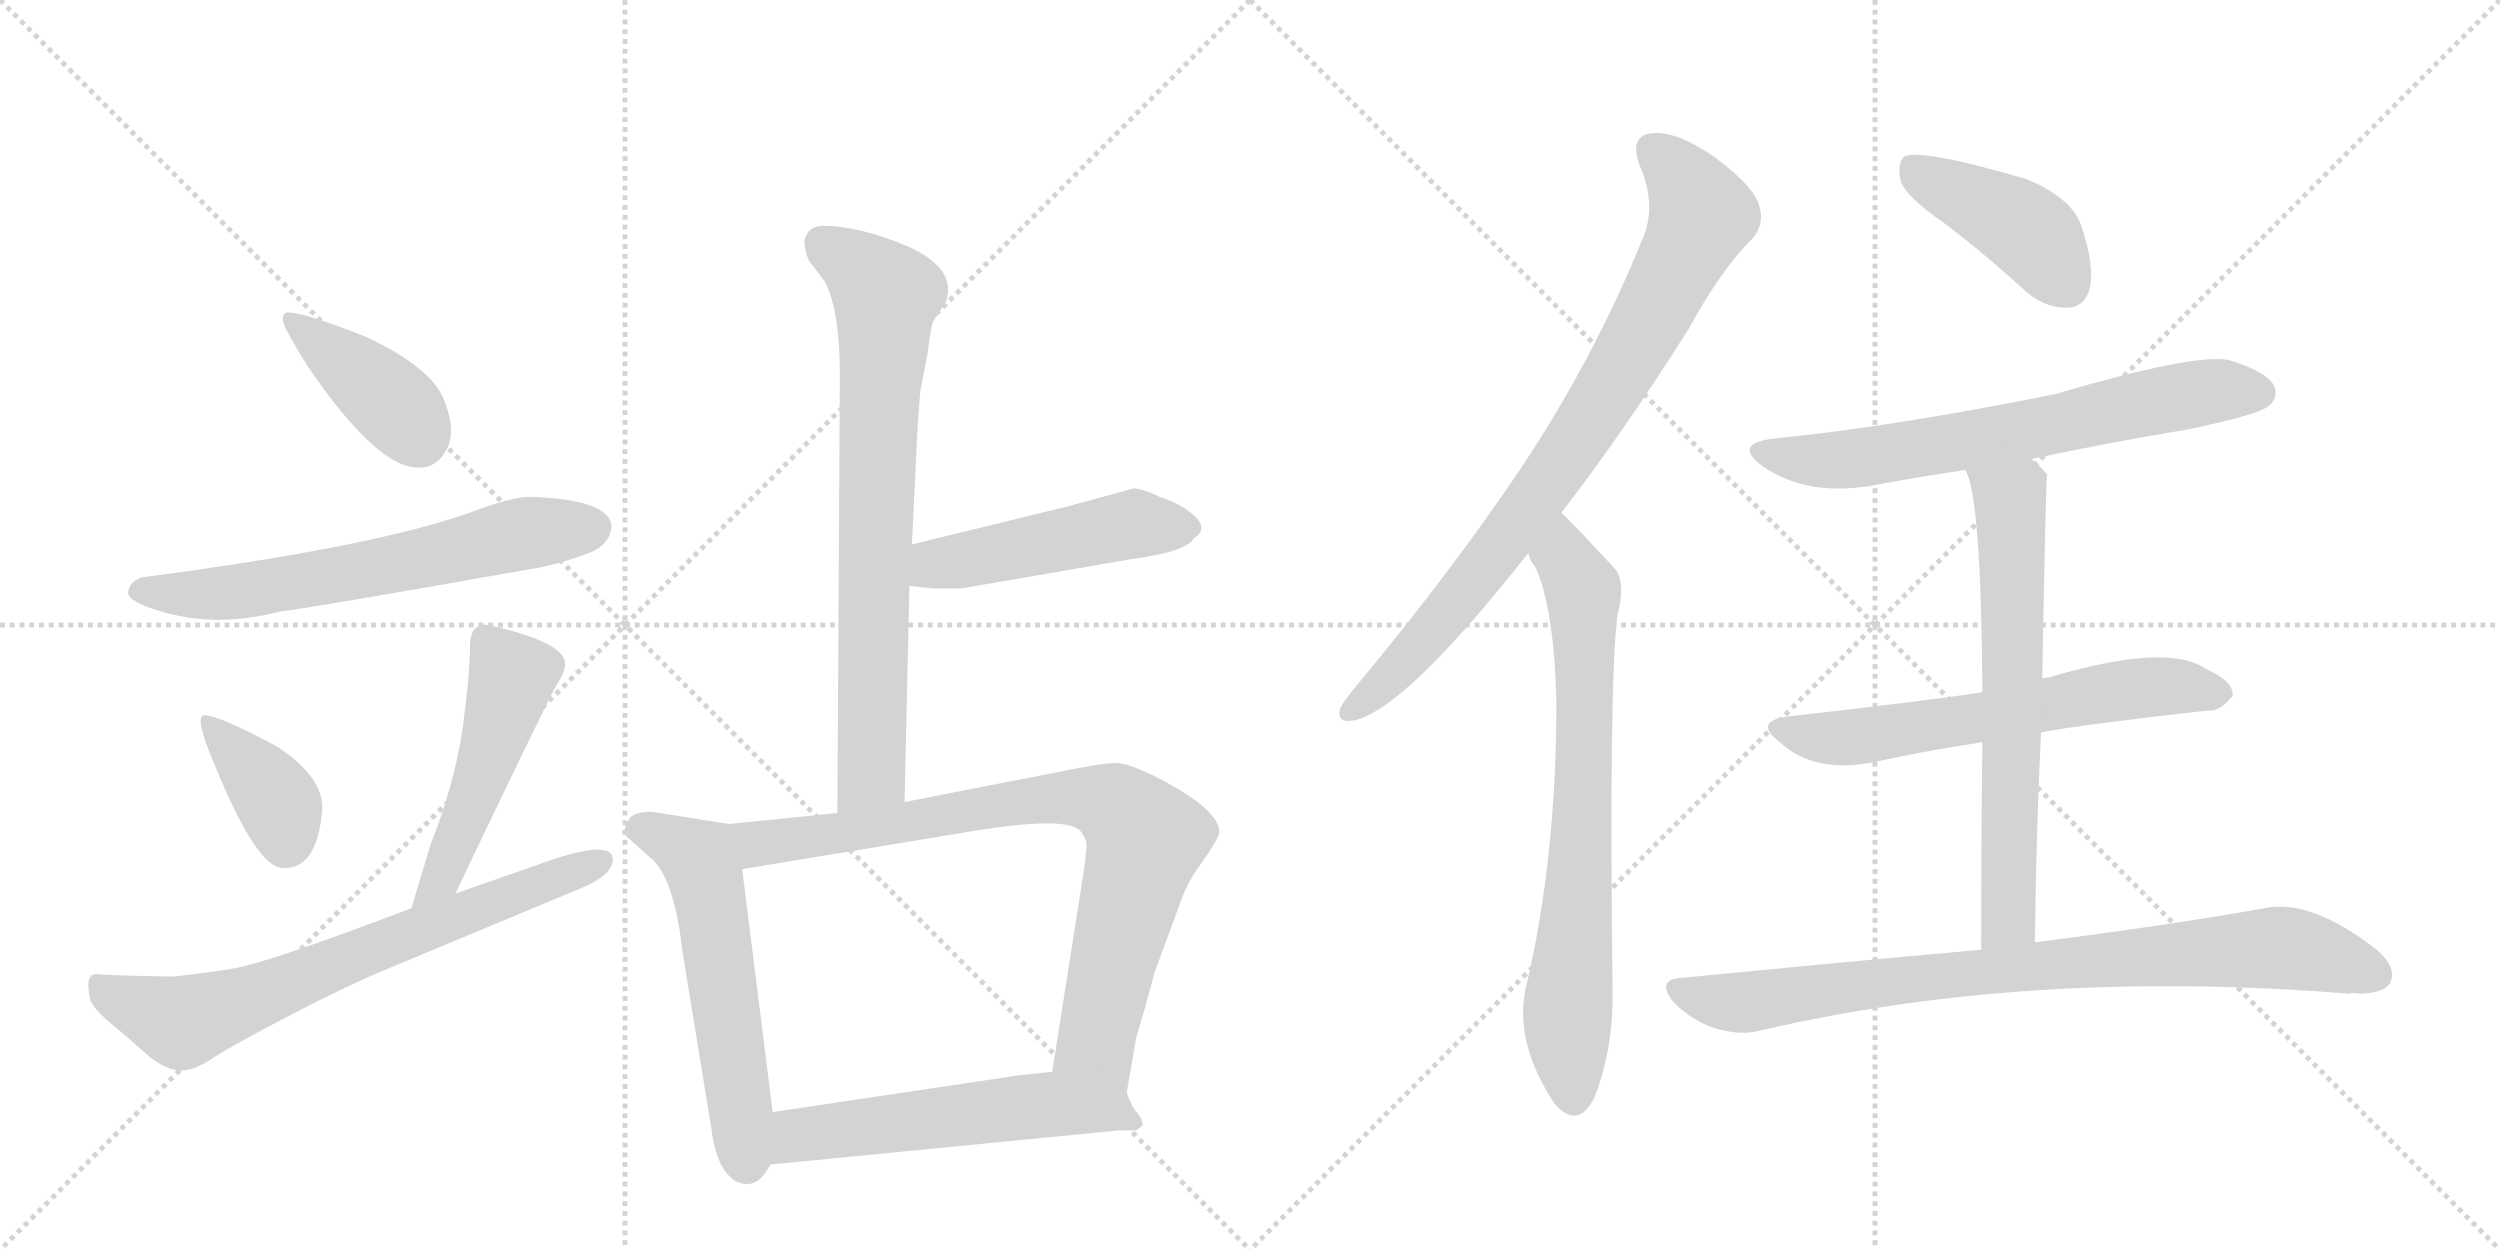 <svg version="1.1" viewBox="0 0 2048 1024" xmlns="http://www.w3.org/2000/svg">
  <g stroke="lightgray" stroke-dasharray="1,1" stroke-width="1" transform="scale(4, 4)">
    <line x1="0" y1="0" x2="256" y2="256"></line>
    <line x1="256" y1="0" x2="0" y2="256"></line>
    <line x1="128" y1="0" x2="128" y2="256"></line>
    <line x1="0" y1="128" x2="256" y2="128"></line>
    <line x1="256" y1="0" x2="512" y2="256"></line>
    <line x1="512" y1="0" x2="256" y2="256"></line>
    <line x1="384" y1="0" x2="384" y2="256"></line>
    <line x1="256" y1="128" x2="512" y2="128"></line>
  </g>
<g transform="scale(1, -1) translate(0, -850)">
   <style type="text/css">
    @keyframes keyframes0 {
      from {
       stroke: black;
       stroke-dashoffset: 400;
       stroke-width: 128;
       }
       57% {
       animation-timing-function: step-end;
       stroke: black;
       stroke-dashoffset: 0;
       stroke-width: 128;
       }
       to {
       stroke: black;
       stroke-width: 1024;
       }
       }
       #make-me-a-hanzi-animation-0 {
         animation: keyframes0 0.576s both;
         animation-delay: 0s;
         animation-timing-function: linear;
       }
    @keyframes keyframes1 {
      from {
       stroke: black;
       stroke-dashoffset: 634;
       stroke-width: 128;
       }
       67% {
       animation-timing-function: step-end;
       stroke: black;
       stroke-dashoffset: 0;
       stroke-width: 128;
       }
       to {
       stroke: black;
       stroke-width: 1024;
       }
       }
       #make-me-a-hanzi-animation-1 {
         animation: keyframes1 0.766s both;
         animation-delay: 0.576s;
         animation-timing-function: linear;
       }
    @keyframes keyframes2 {
      from {
       stroke: black;
       stroke-dashoffset: 375;
       stroke-width: 128;
       }
       55% {
       animation-timing-function: step-end;
       stroke: black;
       stroke-dashoffset: 0;
       stroke-width: 128;
       }
       to {
       stroke: black;
       stroke-width: 1024;
       }
       }
       #make-me-a-hanzi-animation-2 {
         animation: keyframes2 0.555s both;
         animation-delay: 1.341s;
         animation-timing-function: linear;
       }
    @keyframes keyframes3 {
      from {
       stroke: black;
       stroke-dashoffset: 494;
       stroke-width: 128;
       }
       62% {
       animation-timing-function: step-end;
       stroke: black;
       stroke-dashoffset: 0;
       stroke-width: 128;
       }
       to {
       stroke: black;
       stroke-width: 1024;
       }
       }
       #make-me-a-hanzi-animation-3 {
         animation: keyframes3 0.652s both;
         animation-delay: 1.897s;
         animation-timing-function: linear;
       }
    @keyframes keyframes4 {
      from {
       stroke: black;
       stroke-dashoffset: 699;
       stroke-width: 128;
       }
       69% {
       animation-timing-function: step-end;
       stroke: black;
       stroke-dashoffset: 0;
       stroke-width: 128;
       }
       to {
       stroke: black;
       stroke-width: 1024;
       }
       }
       #make-me-a-hanzi-animation-4 {
         animation: keyframes4 0.819s both;
         animation-delay: 2.549s;
         animation-timing-function: linear;
       }
    @keyframes keyframes5 {
      from {
       stroke: black;
       stroke-dashoffset: 749;
       stroke-width: 128;
       }
       71% {
       animation-timing-function: step-end;
       stroke: black;
       stroke-dashoffset: 0;
       stroke-width: 128;
       }
       to {
       stroke: black;
       stroke-width: 1024;
       }
       }
       #make-me-a-hanzi-animation-5 {
         animation: keyframes5 0.86s both;
         animation-delay: 3.368s;
         animation-timing-function: linear;
       }
    @keyframes keyframes6 {
      from {
       stroke: black;
       stroke-dashoffset: 486;
       stroke-width: 128;
       }
       61% {
       animation-timing-function: step-end;
       stroke: black;
       stroke-dashoffset: 0;
       stroke-width: 128;
       }
       to {
       stroke: black;
       stroke-width: 1024;
       }
       }
       #make-me-a-hanzi-animation-6 {
         animation: keyframes6 0.646s both;
         animation-delay: 4.227s;
         animation-timing-function: linear;
       }
    @keyframes keyframes7 {
      from {
       stroke: black;
       stroke-dashoffset: 561;
       stroke-width: 128;
       }
       65% {
       animation-timing-function: step-end;
       stroke: black;
       stroke-dashoffset: 0;
       stroke-width: 128;
       }
       to {
       stroke: black;
       stroke-width: 1024;
       }
       }
       #make-me-a-hanzi-animation-7 {
         animation: keyframes7 0.707s both;
         animation-delay: 4.873s;
         animation-timing-function: linear;
       }
    @keyframes keyframes8 {
      from {
       stroke: black;
       stroke-dashoffset: 817;
       stroke-width: 128;
       }
       73% {
       animation-timing-function: step-end;
       stroke: black;
       stroke-dashoffset: 0;
       stroke-width: 128;
       }
       to {
       stroke: black;
       stroke-width: 1024;
       }
       }
       #make-me-a-hanzi-animation-8 {
         animation: keyframes8 0.915s both;
         animation-delay: 5.579s;
         animation-timing-function: linear;
       }
    @keyframes keyframes9 {
      from {
       stroke: black;
       stroke-dashoffset: 557;
       stroke-width: 128;
       }
       64% {
       animation-timing-function: step-end;
       stroke: black;
       stroke-dashoffset: 0;
       stroke-width: 128;
       }
       to {
       stroke: black;
       stroke-width: 1024;
       }
       }
       #make-me-a-hanzi-animation-9 {
         animation: keyframes9 0.703s both;
         animation-delay: 6.494s;
         animation-timing-function: linear;
       }
    @keyframes keyframes10 {
      from {
       stroke: black;
       stroke-dashoffset: 821;
       stroke-width: 128;
       }
       73% {
       animation-timing-function: step-end;
       stroke: black;
       stroke-dashoffset: 0;
       stroke-width: 128;
       }
       to {
       stroke: black;
       stroke-width: 1024;
       }
       }
       #make-me-a-hanzi-animation-10 {
         animation: keyframes10 0.918s both;
         animation-delay: 7.197s;
         animation-timing-function: linear;
       }
    @keyframes keyframes11 {
      from {
       stroke: black;
       stroke-dashoffset: 730;
       stroke-width: 128;
       }
       70% {
       animation-timing-function: step-end;
       stroke: black;
       stroke-dashoffset: 0;
       stroke-width: 128;
       }
       to {
       stroke: black;
       stroke-width: 1024;
       }
       }
       #make-me-a-hanzi-animation-11 {
         animation: keyframes11 0.844s both;
         animation-delay: 8.115s;
         animation-timing-function: linear;
       }
    @keyframes keyframes12 {
      from {
       stroke: black;
       stroke-dashoffset: 422;
       stroke-width: 128;
       }
       58% {
       animation-timing-function: step-end;
       stroke: black;
       stroke-dashoffset: 0;
       stroke-width: 128;
       }
       to {
       stroke: black;
       stroke-width: 1024;
       }
       }
       #make-me-a-hanzi-animation-12 {
         animation: keyframes12 0.593s both;
         animation-delay: 8.959s;
         animation-timing-function: linear;
       }
    @keyframes keyframes13 {
      from {
       stroke: black;
       stroke-dashoffset: 666;
       stroke-width: 128;
       }
       68% {
       animation-timing-function: step-end;
       stroke: black;
       stroke-dashoffset: 0;
       stroke-width: 128;
       }
       to {
       stroke: black;
       stroke-width: 1024;
       }
       }
       #make-me-a-hanzi-animation-13 {
         animation: keyframes13 0.792s both;
         animation-delay: 9.553s;
         animation-timing-function: linear;
       }
    @keyframes keyframes14 {
      from {
       stroke: black;
       stroke-dashoffset: 619;
       stroke-width: 128;
       }
       67% {
       animation-timing-function: step-end;
       stroke: black;
       stroke-dashoffset: 0;
       stroke-width: 128;
       }
       to {
       stroke: black;
       stroke-width: 1024;
       }
       }
       #make-me-a-hanzi-animation-14 {
         animation: keyframes14 0.754s both;
         animation-delay: 10.345s;
         animation-timing-function: linear;
       }
    @keyframes keyframes15 {
      from {
       stroke: black;
       stroke-dashoffset: 660;
       stroke-width: 128;
       }
       68% {
       animation-timing-function: step-end;
       stroke: black;
       stroke-dashoffset: 0;
       stroke-width: 128;
       }
       to {
       stroke: black;
       stroke-width: 1024;
       }
       }
       #make-me-a-hanzi-animation-15 {
         animation: keyframes15 0.787s both;
         animation-delay: 11.099s;
         animation-timing-function: linear;
       }
    @keyframes keyframes16 {
      from {
       stroke: black;
       stroke-dashoffset: 833;
       stroke-width: 128;
       }
       73% {
       animation-timing-function: step-end;
       stroke: black;
       stroke-dashoffset: 0;
       stroke-width: 128;
       }
       to {
       stroke: black;
       stroke-width: 1024;
       }
       }
       #make-me-a-hanzi-animation-16 {
         animation: keyframes16 0.928s both;
         animation-delay: 11.886s;
         animation-timing-function: linear;
       }
</style>
<path d="M 235 594 Q 231 593 232 586 Q 234 579 252 550 Q 310 465 344 467 Q 358 467 366 482 Q 374 497 363.5 523 Q 353 549 300 574 Q 247 595 235 594 Z" fill="lightgray"></path> 
<path d="M 434 443 Q 421 443 393 433 Q 315 403 116 377 Q 105 373 105 364 Q 106 357 129 350 Q 176 335 229 349 Q 255 352 430 383 Q 457 387 485 398 Q 500 405 501 419 Q 499 441 434 443 Z" fill="lightgray"></path> 
<path d="M 168 264 Q 158 265 176 223 Q 210 140 231 139 Q 260 137 264 187 Q 265 214 226 239 Q 179 264 168 264 Z" fill="lightgray"></path> 
<path d="M 373 118 Q 449 277 456 289 Q 463 300 463 306 Q 463 324 400 338 Q 385 340 385 320 Q 385 299 379 253 Q 372 207 353 159 Q 344 129 337 106 C 328 77 360 91 373 118 Z" fill="lightgray"></path> 
<path d="M 502 146 Q 502 162 453 146 L 373 118 L 337 106 Q 219 61 190.5 56.5 Q 162 52 141 50 Q 86 51 79 52 Q 69 52 74 31 Q 76 23 100 4 L 124 -17 Q 138 -27 148.5 -27 Q 159 -27 174 -17 Q 189 -7 237 18 Q 285 43 319 57 L 475 122 Q 502 133 502 146 Z" fill="lightgray"></path> 
<path d="M 659 653 Q 659 644 663 636 L 676 619 Q 688 595 688 543 L 686 184 C 686 154 740 163 741 193 L 745 370 L 747 404 L 750 465 Q 752 510 754 530 L 760 561 Q 762 578 764 586 L 775 603 Q 784 630 744 648 Q 704 665 674 665 Q 662 665 659 653 Z" fill="lightgray"></path> 
<path d="M 745 370 L 764 368 L 788 368 L 927 392 Q 972 398 978 409 Q 992 418 974 431 Q 965 438 950 443 Q 938 449 929 450 L 874 435 L 747 404 C 718 397 715 373 745 370 Z" fill="lightgray"></path> 
<path d="M 597 175 L 534 185 Q 522 185 517 181 Q 509 171 513 165 L 532 148 Q 552 133 559 71 L 583 -76 Q 585 -95 593 -108 Q 601 -120 612 -120 Q 623 -120 631 -104 L 633 -61 L 608 138 C 604 168 603 174 597 175 Z" fill="lightgray"></path> 
<path d="M 686 184 L 597 175 C 567 172 578 133 608 138 L 790 168 Q 877 183 886 168 Q 891 161 890 155 Q 889 148 889 144 L 862 -28 C 857 -58 918 -75 923 -45 L 931 1 Q 937 20 946 54 Q 959 89 966 108 Q 972 127 985 144 Q 997 161 999 168 Q 999 186 952 211 Q 925 225 914 225 Q 903 225 864 217 L 741 193 L 686 184 Z" fill="lightgray"></path> 
<path d="M 631 -104 L 917 -76 L 931 -76 L 936 -72 Q 936 -67 932 -62 Q 927 -57 923 -45 C 914 -22 892 -25 862 -28 L 834 -31 L 633 -61 C 603 -65 601 -107 631 -104 Z" fill="lightgray"></path> 
<path d="M 1279 430 Q 1328 493 1383 580 Q 1411 631 1436 655 Q 1446 667 1441 682 Q 1437 697 1405 721 Q 1375 742 1355 741 Q 1334 740 1343 715 Q 1358 681 1345 653 Q 1306 557 1247 468 Q 1190 383 1111 288 Q 1101 276 1098 270 Q 1094 257 1110 260 Q 1152 270 1252 397 L 1279 430 Z" fill="lightgray"></path> 
<path d="M 1252 397 Q 1253 391 1258 385 Q 1273 352 1275 275 Q 1275 146 1250 41 Q 1240 -4 1274 -55 Q 1275 -55 1277 -58 Q 1295 -74 1307 -47 Q 1322 -7 1321 40 Q 1318 290 1325 346 Q 1332 373 1323 384 Q 1284 426 1279 430 C 1258 451 1239 424 1252 397 Z" fill="lightgray"></path> 
<path d="M 1593 667 Q 1626 642 1661 610 Q 1677 597 1695 598 Q 1708 599 1712 614 Q 1716 632 1705 665 Q 1698 687 1661 703 Q 1576 728 1560 722 Q 1554 716 1557 702 Q 1561 689 1593 667 Z" fill="lightgray"></path> 
<path d="M 1664 474 Q 1725 487 1791 498 Q 1849 510 1858 517 Q 1867 524 1863 534 Q 1856 546 1826 555 Q 1799 561 1683 527 Q 1548 500 1455 491 Q 1418 487 1444 468 Q 1483 441 1543 454 Q 1576 460 1610 465 L 1664 474 Z" fill="lightgray"></path> 
<path d="M 1672 250 Q 1702 256 1809 268 Q 1819 267 1829 280 Q 1830 292 1807 302 Q 1776 324 1678 295 Q 1675 295 1673 294 L 1624 283 Q 1588 277 1464 263 Q 1436 259 1458 242 Q 1485 217 1532 225 Q 1572 234 1624 242 L 1672 250 Z" fill="lightgray"></path> 
<path d="M 1667 78 Q 1668 169 1672 250 L 1673 294 Q 1676 460 1677 461 Q 1670 470 1664 474 C 1642 494 1600 493 1610 465 Q 1623 444 1624 283 L 1624 242 Q 1623 173 1623 72 C 1623 42 1667 48 1667 78 Z" fill="lightgray"></path> 
<path d="M 1623 72 Q 1511 62 1378 49 Q 1356 48 1371 29 Q 1386 14 1404 8 Q 1426 1 1443 6 Q 1662 57 1924 36 Q 1927 37 1932 36 Q 1953 36 1958 45 Q 1964 57 1947 72 Q 1893 114 1855 106 Q 1783 93 1667 78 L 1623 72 Z" fill="lightgray"></path> 
      <clipPath id="make-me-a-hanzi-clip-0">
      <path d="M 235 594 Q 231 593 232 586 Q 234 579 252 550 Q 310 465 344 467 Q 358 467 366 482 Q 374 497 363.5 523 Q 353 549 300 574 Q 247 595 235 594 Z" fill="lightgray"></path>
      </clipPath>
      <path clip-path="url(#make-me-a-hanzi-clip-0)" d="M 238 588 L 316 525 L 344 491 " fill="none" id="make-me-a-hanzi-animation-0" stroke-dasharray="272 544" stroke-linecap="round"></path>

      <clipPath id="make-me-a-hanzi-clip-1">
      <path d="M 434 443 Q 421 443 393 433 Q 315 403 116 377 Q 105 373 105 364 Q 106 357 129 350 Q 176 335 229 349 Q 255 352 430 383 Q 457 387 485 398 Q 500 405 501 419 Q 499 441 434 443 Z" fill="lightgray"></path>
      </clipPath>
      <path clip-path="url(#make-me-a-hanzi-clip-1)" d="M 113 365 L 203 366 L 424 412 L 486 418 " fill="none" id="make-me-a-hanzi-animation-1" stroke-dasharray="506 1012" stroke-linecap="round"></path>

      <clipPath id="make-me-a-hanzi-clip-2">
      <path d="M 168 264 Q 158 265 176 223 Q 210 140 231 139 Q 260 137 264 187 Q 265 214 226 239 Q 179 264 168 264 Z" fill="lightgray"></path>
      </clipPath>
      <path clip-path="url(#make-me-a-hanzi-clip-2)" d="M 171 258 L 223 200 L 234 160 " fill="none" id="make-me-a-hanzi-animation-2" stroke-dasharray="247 494" stroke-linecap="round"></path>

      <clipPath id="make-me-a-hanzi-clip-3">
      <path d="M 373 118 Q 449 277 456 289 Q 463 300 463 306 Q 463 324 400 338 Q 385 340 385 320 Q 385 299 379 253 Q 372 207 353 159 Q 344 129 337 106 C 328 77 360 91 373 118 Z" fill="lightgray"></path>
      </clipPath>
      <path clip-path="url(#make-me-a-hanzi-clip-3)" d="M 398 324 L 419 293 L 367 137 L 342 111 " fill="none" id="make-me-a-hanzi-animation-3" stroke-dasharray="366 732" stroke-linecap="round"></path>

      <clipPath id="make-me-a-hanzi-clip-4">
      <path d="M 502 146 Q 502 162 453 146 L 373 118 L 337 106 Q 219 61 190.5 56.5 Q 162 52 141 50 Q 86 51 79 52 Q 69 52 74 31 Q 76 23 100 4 L 124 -17 Q 138 -27 148.5 -27 Q 159 -27 174 -17 Q 189 -7 237 18 Q 285 43 319 57 L 475 122 Q 502 133 502 146 Z" fill="lightgray"></path>
      </clipPath>
      <path clip-path="url(#make-me-a-hanzi-clip-4)" d="M 82 43 L 95 32 L 149 12 L 493 145 " fill="none" id="make-me-a-hanzi-animation-4" stroke-dasharray="571 1142" stroke-linecap="round"></path>

      <clipPath id="make-me-a-hanzi-clip-5">
      <path d="M 659 653 Q 659 644 663 636 L 676 619 Q 688 595 688 543 L 686 184 C 686 154 740 163 741 193 L 745 370 L 747 404 L 750 465 Q 752 510 754 530 L 760 561 Q 762 578 764 586 L 775 603 Q 784 630 744 648 Q 704 665 674 665 Q 662 665 659 653 Z" fill="lightgray"></path>
      </clipPath>
      <path clip-path="url(#make-me-a-hanzi-clip-5)" d="M 673 651 L 726 608 L 714 217 L 692 192 " fill="none" id="make-me-a-hanzi-animation-5" stroke-dasharray="621 1242" stroke-linecap="round"></path>

      <clipPath id="make-me-a-hanzi-clip-6">
      <path d="M 745 370 L 764 368 L 788 368 L 927 392 Q 972 398 978 409 Q 992 418 974 431 Q 965 438 950 443 Q 938 449 929 450 L 874 435 L 747 404 C 718 397 715 373 745 370 Z" fill="lightgray"></path>
      </clipPath>
      <path clip-path="url(#make-me-a-hanzi-clip-6)" d="M 750 375 L 766 388 L 929 421 L 972 419 " fill="none" id="make-me-a-hanzi-animation-6" stroke-dasharray="358 716" stroke-linecap="round"></path>

      <clipPath id="make-me-a-hanzi-clip-7">
      <path d="M 597 175 L 534 185 Q 522 185 517 181 Q 509 171 513 165 L 532 148 Q 552 133 559 71 L 583 -76 Q 585 -95 593 -108 Q 601 -120 612 -120 Q 623 -120 631 -104 L 633 -61 L 608 138 C 604 168 603 174 597 175 Z" fill="lightgray"></path>
      </clipPath>
      <path clip-path="url(#make-me-a-hanzi-clip-7)" d="M 526 170 L 569 150 L 577 135 L 611 -103 " fill="none" id="make-me-a-hanzi-animation-7" stroke-dasharray="433 866" stroke-linecap="round"></path>

      <clipPath id="make-me-a-hanzi-clip-8">
      <path d="M 686 184 L 597 175 C 567 172 578 133 608 138 L 790 168 Q 877 183 886 168 Q 891 161 890 155 Q 889 148 889 144 L 862 -28 C 857 -58 918 -75 923 -45 L 931 1 Q 937 20 946 54 Q 959 89 966 108 Q 972 127 985 144 Q 997 161 999 168 Q 999 186 952 211 Q 925 225 914 225 Q 903 225 864 217 L 741 193 L 686 184 Z" fill="lightgray"></path>
      </clipPath>
      <path clip-path="url(#make-me-a-hanzi-clip-8)" d="M 605 171 L 628 159 L 829 193 L 877 197 L 913 190 L 938 163 L 899 6 L 898 -5 L 917 -36 " fill="none" id="make-me-a-hanzi-animation-8" stroke-dasharray="689 1378" stroke-linecap="round"></path>

      <clipPath id="make-me-a-hanzi-clip-9">
      <path d="M 631 -104 L 917 -76 L 931 -76 L 936 -72 Q 936 -67 932 -62 Q 927 -57 923 -45 C 914 -22 892 -25 862 -28 L 834 -31 L 633 -61 C 603 -65 601 -107 631 -104 Z" fill="lightgray"></path>
      </clipPath>
      <path clip-path="url(#make-me-a-hanzi-clip-9)" d="M 638 -97 L 659 -79 L 858 -55 L 895 -57 L 929 -69 " fill="none" id="make-me-a-hanzi-animation-9" stroke-dasharray="429 858" stroke-linecap="round"></path>

      <clipPath id="make-me-a-hanzi-clip-10">
      <path d="M 1279 430 Q 1328 493 1383 580 Q 1411 631 1436 655 Q 1446 667 1441 682 Q 1437 697 1405 721 Q 1375 742 1355 741 Q 1334 740 1343 715 Q 1358 681 1345 653 Q 1306 557 1247 468 Q 1190 383 1111 288 Q 1101 276 1098 270 Q 1094 257 1110 260 Q 1152 270 1252 397 L 1279 430 Z" fill="lightgray"></path>
      </clipPath>
      <path clip-path="url(#make-me-a-hanzi-clip-10)" d="M 1354 725 L 1373 710 L 1394 674 L 1360 604 L 1304 508 L 1228 400 L 1155 312 L 1108 269 " fill="none" id="make-me-a-hanzi-animation-10" stroke-dasharray="693 1386" stroke-linecap="round"></path>

      <clipPath id="make-me-a-hanzi-clip-11">
      <path d="M 1252 397 Q 1253 391 1258 385 Q 1273 352 1275 275 Q 1275 146 1250 41 Q 1240 -4 1274 -55 Q 1275 -55 1277 -58 Q 1295 -74 1307 -47 Q 1322 -7 1321 40 Q 1318 290 1325 346 Q 1332 373 1323 384 Q 1284 426 1279 430 C 1258 451 1239 424 1252 397 Z" fill="lightgray"></path>
      </clipPath>
      <path clip-path="url(#make-me-a-hanzi-clip-11)" d="M 1277 423 L 1282 393 L 1297 367 L 1296 163 L 1284 19 L 1290 -46 " fill="none" id="make-me-a-hanzi-animation-11" stroke-dasharray="602 1204" stroke-linecap="round"></path>

      <clipPath id="make-me-a-hanzi-clip-12">
      <path d="M 1593 667 Q 1626 642 1661 610 Q 1677 597 1695 598 Q 1708 599 1712 614 Q 1716 632 1705 665 Q 1698 687 1661 703 Q 1576 728 1560 722 Q 1554 716 1557 702 Q 1561 689 1593 667 Z" fill="lightgray"></path>
      </clipPath>
      <path clip-path="url(#make-me-a-hanzi-clip-12)" d="M 1564 715 L 1663 660 L 1694 617 " fill="none" id="make-me-a-hanzi-animation-12" stroke-dasharray="294 588" stroke-linecap="round"></path>

      <clipPath id="make-me-a-hanzi-clip-13">
      <path d="M 1664 474 Q 1725 487 1791 498 Q 1849 510 1858 517 Q 1867 524 1863 534 Q 1856 546 1826 555 Q 1799 561 1683 527 Q 1548 500 1455 491 Q 1418 487 1444 468 Q 1483 441 1543 454 Q 1576 460 1610 465 L 1664 474 Z" fill="lightgray"></path>
      </clipPath>
      <path clip-path="url(#make-me-a-hanzi-clip-13)" d="M 1447 481 L 1468 474 L 1516 474 L 1653 496 L 1788 526 L 1851 528 " fill="none" id="make-me-a-hanzi-animation-13" stroke-dasharray="538 1076" stroke-linecap="round"></path>

      <clipPath id="make-me-a-hanzi-clip-14">
      <path d="M 1672 250 Q 1702 256 1809 268 Q 1819 267 1829 280 Q 1830 292 1807 302 Q 1776 324 1678 295 Q 1675 295 1673 294 L 1624 283 Q 1588 277 1464 263 Q 1436 259 1458 242 Q 1485 217 1532 225 Q 1572 234 1624 242 L 1672 250 Z" fill="lightgray"></path>
      </clipPath>
      <path clip-path="url(#make-me-a-hanzi-clip-14)" d="M 1459 253 L 1507 245 L 1747 286 L 1818 282 " fill="none" id="make-me-a-hanzi-animation-14" stroke-dasharray="491 982" stroke-linecap="round"></path>

      <clipPath id="make-me-a-hanzi-clip-15">
      <path d="M 1667 78 Q 1668 169 1672 250 L 1673 294 Q 1676 460 1677 461 Q 1670 470 1664 474 C 1642 494 1600 493 1610 465 Q 1623 444 1624 283 L 1624 242 Q 1623 173 1623 72 C 1623 42 1667 48 1667 78 Z" fill="lightgray"></path>
      </clipPath>
      <path clip-path="url(#make-me-a-hanzi-clip-15)" d="M 1617 465 L 1646 441 L 1649 383 L 1646 103 L 1629 81 " fill="none" id="make-me-a-hanzi-animation-15" stroke-dasharray="532 1064" stroke-linecap="round"></path>

      <clipPath id="make-me-a-hanzi-clip-16">
      <path d="M 1623 72 Q 1511 62 1378 49 Q 1356 48 1371 29 Q 1386 14 1404 8 Q 1426 1 1443 6 Q 1662 57 1924 36 Q 1927 37 1932 36 Q 1953 36 1958 45 Q 1964 57 1947 72 Q 1893 114 1855 106 Q 1783 93 1667 78 L 1623 72 Z" fill="lightgray"></path>
      </clipPath>
      <path clip-path="url(#make-me-a-hanzi-clip-16)" d="M 1375 39 L 1433 29 L 1679 61 L 1854 73 L 1897 69 L 1946 52 " fill="none" id="make-me-a-hanzi-animation-16" stroke-dasharray="705 1410" stroke-linecap="round"></path>

</g>
</svg>
